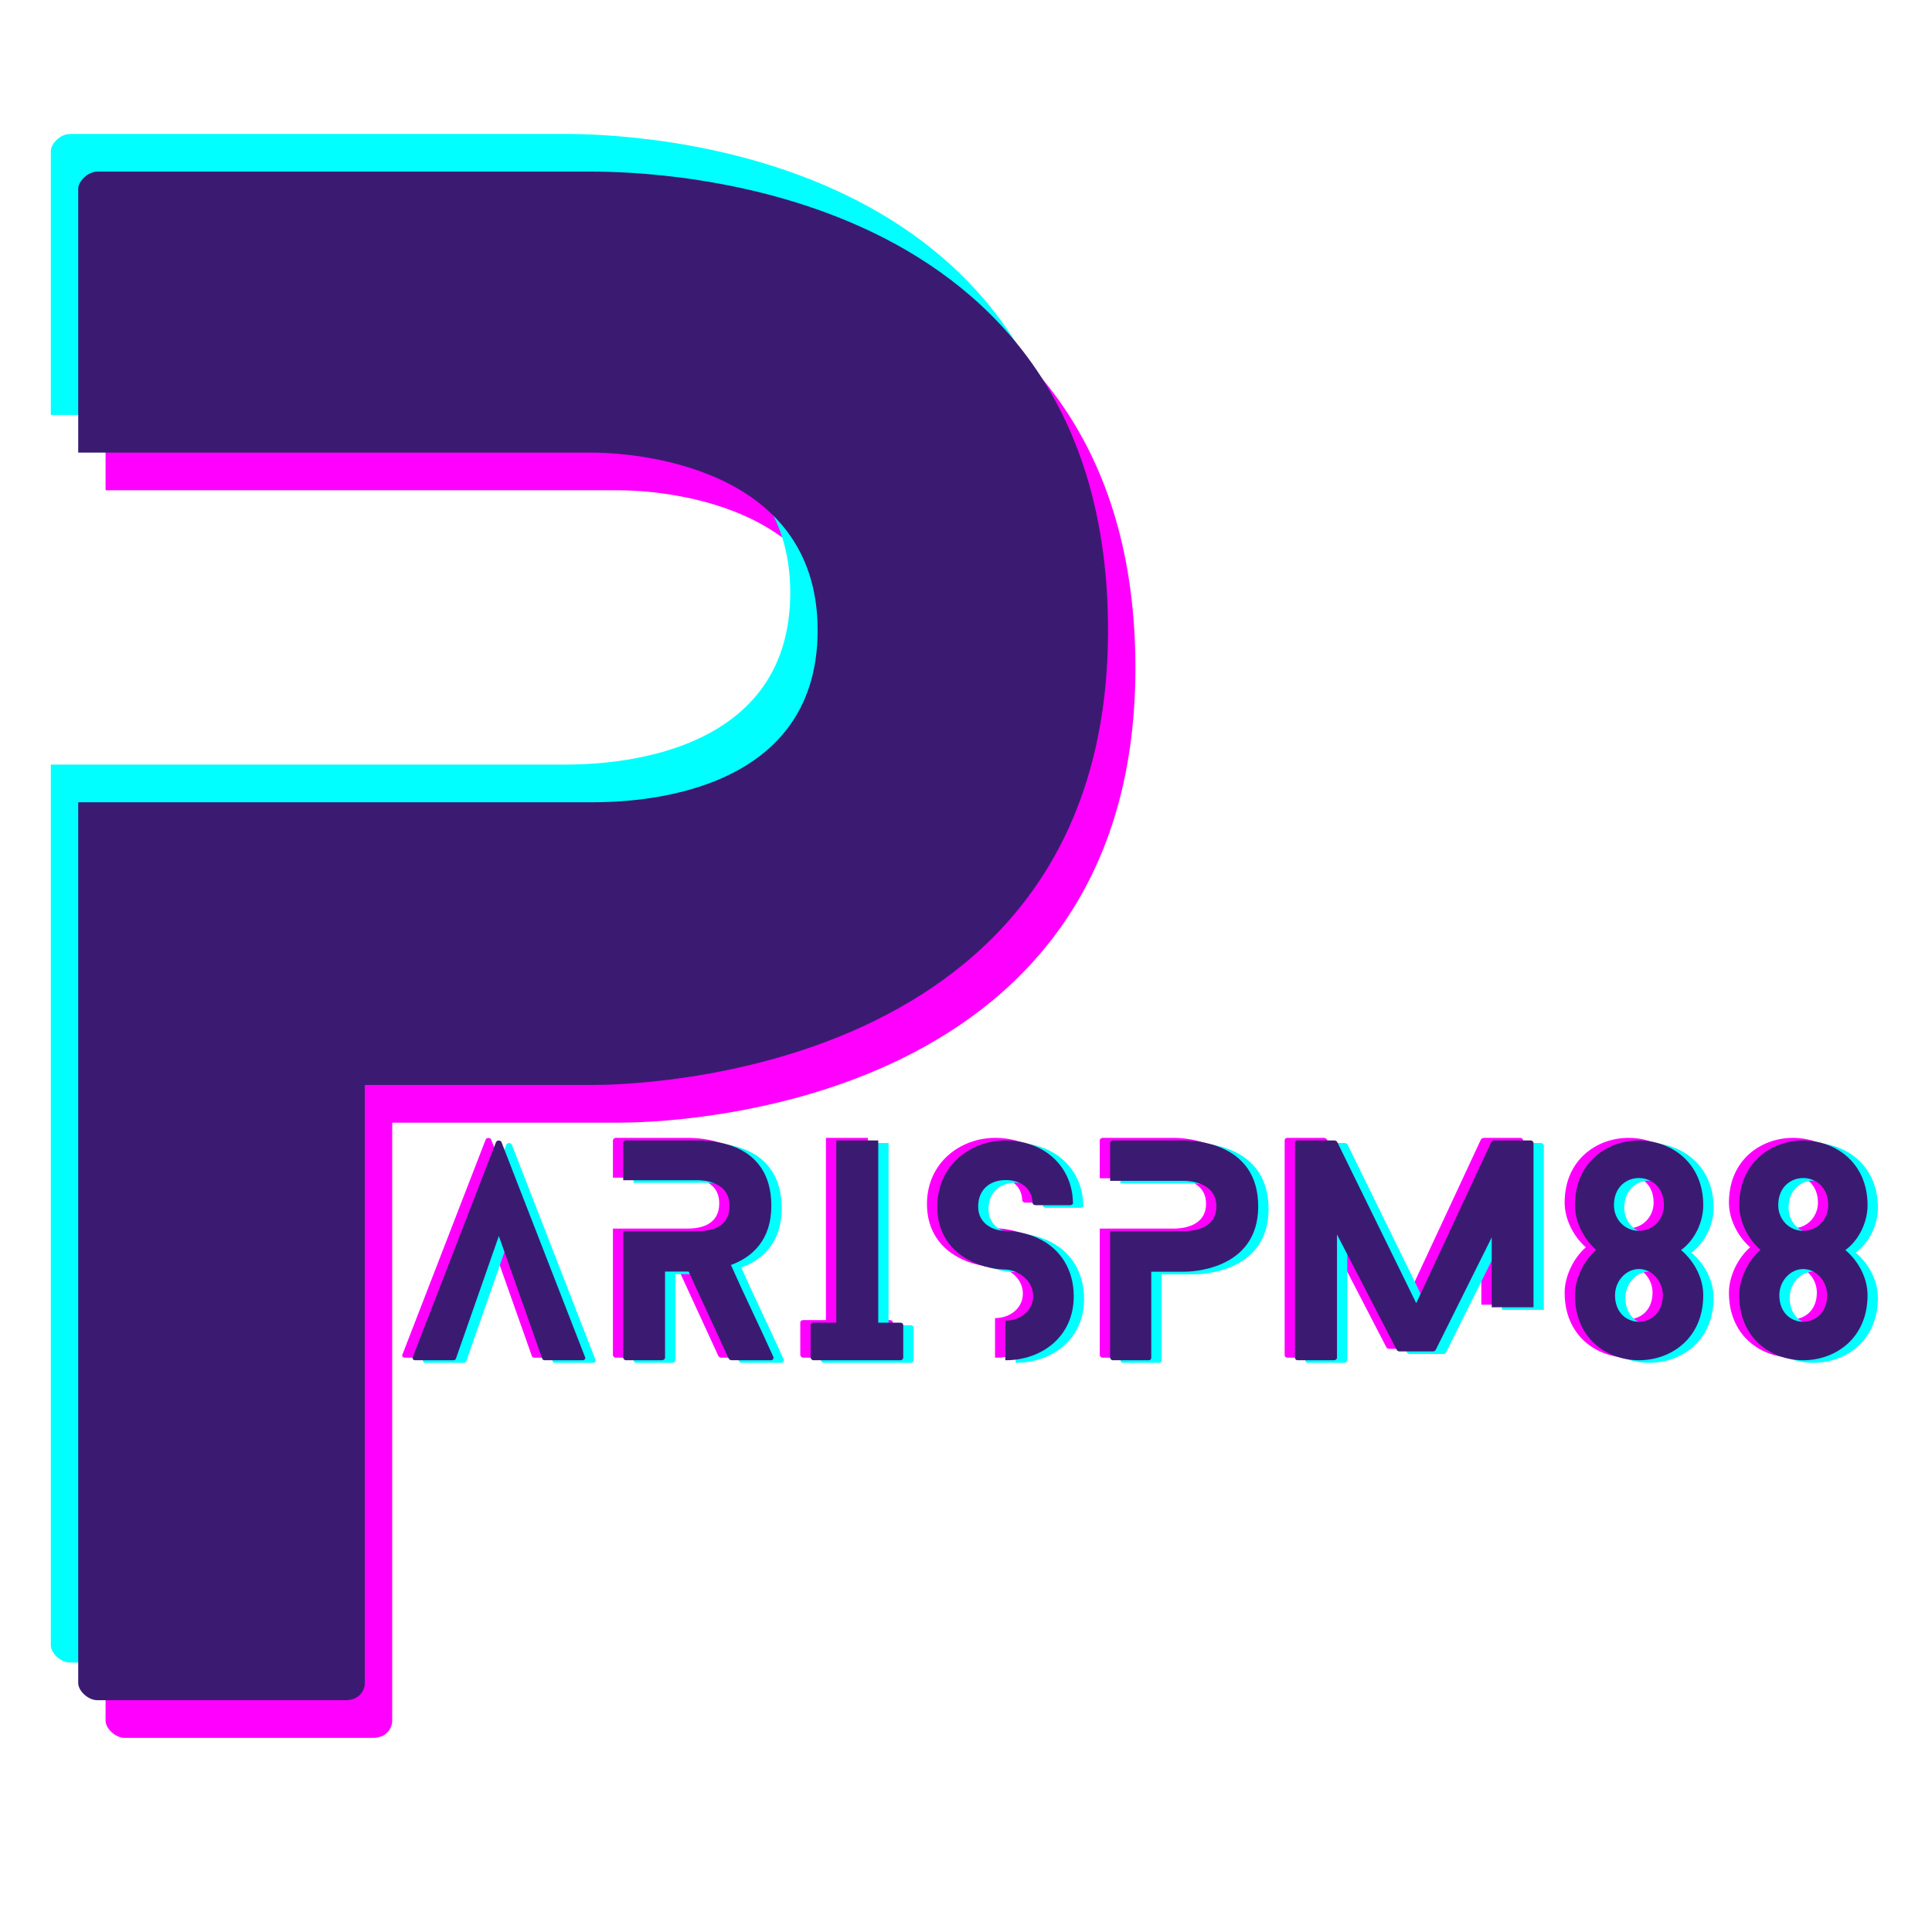 <svg xmlns="http://www.w3.org/2000/svg" xmlns:xlink="http://www.w3.org/1999/xlink" width="64" zoomAndPan="magnify" viewBox="0 0 48 48" height="64" preserveAspectRatio="xMidYMid meet" version="1.0"><defs><g/></defs><g fill="#ff00ff" fill-opacity="1"><g transform="translate(2.623, 43.177)"><g><path d="M 12.77 -37.977 L 0.477 -37.977 C 0.238 -37.977 0 -37.738 0 -37.547 L 0 -30.996 L 12.77 -30.996 C 13.625 -30.996 18.371 -30.758 18.371 -26.582 C 18.371 -22.406 13.719 -22.309 12.77 -22.309 L 0 -22.309 L 0 -0.426 C 0 -0.238 0.238 0 0.477 0 L 6.645 0 C 6.977 0 7.121 -0.238 7.121 -0.426 L 7.121 -15.285 L 12.77 -15.285 C 13.672 -15.285 25.586 -15.426 25.586 -26.582 C 25.586 -37.738 14.289 -37.977 12.77 -37.977 Z M 12.77 -37.977 "/></g></g></g><g fill="#00ffff" fill-opacity="1"><g transform="translate(1.263, 41.305)"><g><path d="M 12.77 -37.977 L 0.477 -37.977 C 0.238 -37.977 0 -37.738 0 -37.547 L 0 -30.996 L 12.77 -30.996 C 13.625 -30.996 18.371 -30.758 18.371 -26.582 C 18.371 -22.406 13.719 -22.309 12.77 -22.309 L 0 -22.309 L 0 -0.426 C 0 -0.238 0.238 0 0.477 0 L 6.645 0 C 6.977 0 7.121 -0.238 7.121 -0.426 L 7.121 -15.285 L 12.77 -15.285 C 13.672 -15.285 25.586 -15.426 25.586 -26.582 C 25.586 -37.738 14.289 -37.977 12.77 -37.977 Z M 12.77 -37.977 "/></g></g></g><g fill="#3b1b72" fill-opacity="1"><g transform="translate(1.943, 42.241)"><g><path d="M 12.77 -37.977 L 0.477 -37.977 C 0.238 -37.977 0 -37.738 0 -37.547 L 0 -30.996 L 12.77 -30.996 C 13.625 -30.996 18.371 -30.758 18.371 -26.582 C 18.371 -22.406 13.719 -22.309 12.77 -22.309 L 0 -22.309 L 0 -0.426 C 0 -0.238 0.238 0 0.477 0 L 6.645 0 C 6.977 0 7.121 -0.238 7.121 -0.426 L 7.121 -15.285 L 12.77 -15.285 C 13.672 -15.285 25.586 -15.426 25.586 -26.582 C 25.586 -37.738 14.289 -37.977 12.77 -37.977 Z M 12.77 -37.977 "/></g></g></g><g fill="#ff00ff" fill-opacity="1"><g transform="translate(9.992, 33.731)"><g><path d="M 4.285 -0.082 L 2.211 -5.418 C 2.191 -5.473 2.094 -5.473 2.074 -5.418 L 0.008 -0.082 C -0.012 -0.039 0.012 0 0.074 0 L 1.012 0 C 1.039 0 1.07 -0.012 1.078 -0.039 L 2.145 -3.086 L 3.223 -0.039 C 3.23 -0.012 3.262 0 3.285 0 L 4.227 0 C 4.273 0 4.309 -0.039 4.285 -0.082 Z M 4.285 -0.082 "/></g></g></g><g fill="#ff00ff" fill-opacity="1"><g transform="translate(15.228, 33.731)"><g><path d="M 3.727 -0.09 C 3.387 -0.848 3.016 -1.598 2.676 -2.367 C 3.223 -2.566 3.68 -3.004 3.68 -3.836 C 3.68 -5.445 2.145 -5.461 1.836 -5.461 L 0.066 -5.461 C 0.035 -5.461 0 -5.426 0 -5.398 L 0 -4.473 L 1.836 -4.473 C 2 -4.473 2.641 -4.438 2.641 -3.836 C 2.641 -3.234 2.062 -3.207 1.836 -3.207 L 0 -3.207 L 0 -0.062 C 0 -0.035 0.035 0 0.066 0 L 0.961 0 C 1.004 0 1.039 -0.035 1.039 -0.062 L 1.039 -2.203 L 1.625 -2.203 L 2.621 -0.039 C 2.629 -0.02 2.668 0 2.688 0 L 3.664 0 C 3.719 0 3.746 -0.039 3.727 -0.09 Z M 3.727 -0.09 "/></g></g></g><g fill="#ff00ff" fill-opacity="1"><g transform="translate(19.883, 33.731)"><g><path d="M 2.227 -0.934 L 1.68 -0.934 L 1.68 -5.461 L 0.637 -5.461 L 0.637 -0.934 L 0.074 -0.934 C 0.035 -0.934 0 -0.906 0 -0.875 L 0 -0.062 C 0 -0.035 0.035 0 0.074 0 L 2.227 0 C 2.273 0 2.301 -0.035 2.301 -0.062 L 2.301 -0.875 C 2.301 -0.906 2.273 -0.934 2.227 -0.934 Z M 2.227 -0.934 "/></g></g></g><g fill="#ff00ff" fill-opacity="1"><g transform="translate(23.03, 33.731)"><g><path d="M 2.504 -3.031 C 2.117 -3.215 1.734 -3.215 1.699 -3.215 C 1.352 -3.215 1.016 -3.418 1.016 -3.816 C 1.016 -4.254 1.324 -4.477 1.699 -4.477 C 2.055 -4.477 2.355 -4.293 2.367 -3.906 C 2.367 -3.883 2.402 -3.852 2.445 -3.852 L 3.297 -3.852 C 3.344 -3.852 3.379 -3.883 3.371 -3.906 C 3.359 -4.832 2.637 -5.461 1.699 -5.461 C 0.824 -5.461 0 -4.84 0 -3.816 C 0 -3.18 0.32 -2.695 0.887 -2.438 C 1.285 -2.254 1.652 -2.254 1.699 -2.254 C 2.008 -2.238 2.383 -1.992 2.383 -1.59 C 2.383 -1.23 2.062 -0.984 1.699 -0.984 C 1.699 -0.984 1.699 -0.984 1.691 -0.984 L 1.691 0 C 1.699 0 1.699 0 1.699 0 C 2.574 0 3.391 -0.566 3.391 -1.59 C 3.391 -2.23 3.078 -2.766 2.504 -3.031 Z M 2.504 -3.031 "/></g></g></g><g fill="#ff00ff" fill-opacity="1"><g transform="translate(27.323, 33.731)"><g><path d="M 1.836 -5.461 L 0.066 -5.461 C 0.035 -5.461 0 -5.426 0 -5.398 L 0 -4.457 L 1.836 -4.457 C 1.961 -4.457 2.641 -4.422 2.641 -3.824 C 2.641 -3.223 1.973 -3.207 1.836 -3.207 L 0 -3.207 L 0 -0.062 C 0 -0.035 0.035 0 0.066 0 L 0.957 0 C 1.004 0 1.023 -0.035 1.023 -0.062 L 1.023 -2.199 L 1.836 -2.199 C 1.965 -2.199 3.68 -2.219 3.68 -3.824 C 3.68 -5.426 2.055 -5.461 1.836 -5.461 Z M 1.836 -5.461 "/></g></g></g><g fill="#ff00ff" fill-opacity="1"><g transform="translate(31.917, 33.731)"><g><path d="M 4.887 -1.316 L 5.926 -1.316 L 5.926 -5.398 C 5.926 -5.426 5.898 -5.461 5.852 -5.461 L 4.949 -5.461 C 4.922 -5.461 4.887 -5.441 4.875 -5.418 L 3.012 -1.418 L 1.051 -5.418 C 1.043 -5.441 1.004 -5.461 0.984 -5.461 L 0.066 -5.461 C 0.02 -5.461 0 -5.426 0 -5.398 L 0 -0.062 C 0 -0.035 0.02 0 0.066 0 L 0.969 0 C 1.012 0 1.043 -0.035 1.043 -0.062 L 1.043 -3.125 L 2.527 -0.258 C 2.531 -0.238 2.574 -0.219 2.594 -0.219 L 3.434 -0.219 C 3.453 -0.219 3.488 -0.238 3.496 -0.258 L 4.887 -3.051 Z M 4.887 -1.316 "/></g></g></g><g fill="#ff00ff" fill-opacity="1"><g transform="translate(38.873, 33.731)"><g><path d="M 2.637 -2.738 C 2.977 -2.984 3.188 -3.434 3.188 -3.852 C 3.188 -4.914 2.383 -5.461 1.59 -5.461 C 0.797 -5.461 0 -4.914 0 -3.852 C 0 -3.441 0.219 -3.012 0.527 -2.742 C 0.227 -2.484 0 -2.027 0 -1.617 C 0 -0.539 0.797 0 1.59 0 C 2.383 0 3.188 -0.539 3.188 -1.617 C 3.188 -2.027 2.977 -2.449 2.637 -2.738 Z M 1.59 -3.215 C 1.242 -3.215 0.969 -3.496 0.969 -3.852 C 0.969 -4.301 1.277 -4.527 1.59 -4.527 C 1.898 -4.527 2.211 -4.301 2.211 -3.852 C 2.211 -3.496 1.934 -3.215 1.59 -3.215 Z M 1.59 -0.957 C 1.289 -0.957 0.996 -1.176 0.996 -1.617 C 0.996 -1.961 1.262 -2.266 1.59 -2.266 C 1.918 -2.266 2.184 -1.961 2.184 -1.617 C 2.184 -1.176 1.883 -0.957 1.59 -0.957 Z M 1.59 -0.957 "/></g></g></g><g fill="#ff00ff" fill-opacity="1"><g transform="translate(42.955, 33.731)"><g><path d="M 2.637 -2.738 C 2.977 -2.984 3.188 -3.434 3.188 -3.852 C 3.188 -4.914 2.383 -5.461 1.59 -5.461 C 0.797 -5.461 0 -4.914 0 -3.852 C 0 -3.441 0.219 -3.012 0.527 -2.742 C 0.227 -2.484 0 -2.027 0 -1.617 C 0 -0.539 0.797 0 1.59 0 C 2.383 0 3.188 -0.539 3.188 -1.617 C 3.188 -2.027 2.977 -2.449 2.637 -2.738 Z M 1.59 -3.215 C 1.242 -3.215 0.969 -3.496 0.969 -3.852 C 0.969 -4.301 1.277 -4.527 1.59 -4.527 C 1.898 -4.527 2.211 -4.301 2.211 -3.852 C 2.211 -3.496 1.934 -3.215 1.59 -3.215 Z M 1.59 -0.957 C 1.289 -0.957 0.996 -1.176 0.996 -1.617 C 0.996 -1.961 1.262 -2.266 1.59 -2.266 C 1.918 -2.266 2.184 -1.961 2.184 -1.617 C 2.184 -1.176 1.883 -0.957 1.59 -0.957 Z M 1.59 -0.957 "/></g></g></g><g fill="#00ffff" fill-opacity="1"><g transform="translate(10.506, 33.859)"><g><path d="M 4.285 -0.082 L 2.211 -5.418 C 2.191 -5.473 2.094 -5.473 2.074 -5.418 L 0.008 -0.082 C -0.012 -0.039 0.012 0 0.074 0 L 1.012 0 C 1.039 0 1.07 -0.012 1.078 -0.039 L 2.145 -3.086 L 3.223 -0.039 C 3.23 -0.012 3.262 0 3.285 0 L 4.227 0 C 4.273 0 4.309 -0.039 4.285 -0.082 Z M 4.285 -0.082 "/></g></g></g><g fill="#00ffff" fill-opacity="1"><g transform="translate(15.741, 33.859)"><g><path d="M 3.727 -0.09 C 3.387 -0.848 3.016 -1.598 2.676 -2.367 C 3.223 -2.566 3.68 -3.004 3.68 -3.836 C 3.68 -5.445 2.145 -5.461 1.836 -5.461 L 0.066 -5.461 C 0.035 -5.461 0 -5.426 0 -5.398 L 0 -4.473 L 1.836 -4.473 C 2 -4.473 2.641 -4.438 2.641 -3.836 C 2.641 -3.234 2.062 -3.207 1.836 -3.207 L 0 -3.207 L 0 -0.062 C 0 -0.035 0.035 0 0.066 0 L 0.961 0 C 1.004 0 1.039 -0.035 1.039 -0.062 L 1.039 -2.203 L 1.625 -2.203 L 2.621 -0.039 C 2.629 -0.02 2.668 0 2.688 0 L 3.664 0 C 3.719 0 3.746 -0.039 3.727 -0.09 Z M 3.727 -0.09 "/></g></g></g><g fill="#00ffff" fill-opacity="1"><g transform="translate(20.396, 33.859)"><g><path d="M 2.227 -0.934 L 1.68 -0.934 L 1.68 -5.461 L 0.637 -5.461 L 0.637 -0.934 L 0.074 -0.934 C 0.035 -0.934 0 -0.906 0 -0.875 L 0 -0.062 C 0 -0.035 0.035 0 0.074 0 L 2.227 0 C 2.273 0 2.301 -0.035 2.301 -0.062 L 2.301 -0.875 C 2.301 -0.906 2.273 -0.934 2.227 -0.934 Z M 2.227 -0.934 "/></g></g></g><g fill="#00ffff" fill-opacity="1"><g transform="translate(23.543, 33.859)"><g><path d="M 2.504 -3.031 C 2.117 -3.215 1.734 -3.215 1.699 -3.215 C 1.352 -3.215 1.016 -3.418 1.016 -3.816 C 1.016 -4.254 1.324 -4.477 1.699 -4.477 C 2.055 -4.477 2.355 -4.293 2.367 -3.906 C 2.367 -3.883 2.402 -3.852 2.445 -3.852 L 3.297 -3.852 C 3.344 -3.852 3.379 -3.883 3.371 -3.906 C 3.359 -4.832 2.637 -5.461 1.699 -5.461 C 0.824 -5.461 0 -4.84 0 -3.816 C 0 -3.18 0.32 -2.695 0.887 -2.438 C 1.285 -2.254 1.652 -2.254 1.699 -2.254 C 2.008 -2.238 2.383 -1.992 2.383 -1.59 C 2.383 -1.23 2.062 -0.984 1.699 -0.984 C 1.699 -0.984 1.699 -0.984 1.691 -0.984 L 1.691 0 C 1.699 0 1.699 0 1.699 0 C 2.574 0 3.391 -0.566 3.391 -1.59 C 3.391 -2.23 3.078 -2.766 2.504 -3.031 Z M 2.504 -3.031 "/></g></g></g><g fill="#00ffff" fill-opacity="1"><g transform="translate(27.837, 33.859)"><g><path d="M 1.836 -5.461 L 0.066 -5.461 C 0.035 -5.461 0 -5.426 0 -5.398 L 0 -4.457 L 1.836 -4.457 C 1.961 -4.457 2.641 -4.422 2.641 -3.824 C 2.641 -3.223 1.973 -3.207 1.836 -3.207 L 0 -3.207 L 0 -0.062 C 0 -0.035 0.035 0 0.066 0 L 0.957 0 C 1.004 0 1.023 -0.035 1.023 -0.062 L 1.023 -2.199 L 1.836 -2.199 C 1.965 -2.199 3.68 -2.219 3.68 -3.824 C 3.68 -5.426 2.055 -5.461 1.836 -5.461 Z M 1.836 -5.461 "/></g></g></g><g fill="#00ffff" fill-opacity="1"><g transform="translate(32.43, 33.859)"><g><path d="M 4.887 -1.316 L 5.926 -1.316 L 5.926 -5.398 C 5.926 -5.426 5.898 -5.461 5.852 -5.461 L 4.949 -5.461 C 4.922 -5.461 4.887 -5.441 4.875 -5.418 L 3.012 -1.418 L 1.051 -5.418 C 1.043 -5.441 1.004 -5.461 0.984 -5.461 L 0.066 -5.461 C 0.02 -5.461 0 -5.426 0 -5.398 L 0 -0.062 C 0 -0.035 0.02 0 0.066 0 L 0.969 0 C 1.012 0 1.043 -0.035 1.043 -0.062 L 1.043 -3.125 L 2.527 -0.258 C 2.531 -0.238 2.574 -0.219 2.594 -0.219 L 3.434 -0.219 C 3.453 -0.219 3.488 -0.238 3.496 -0.258 L 4.887 -3.051 Z M 4.887 -1.316 "/></g></g></g><g fill="#00ffff" fill-opacity="1"><g transform="translate(39.386, 33.859)"><g><path d="M 2.637 -2.738 C 2.977 -2.984 3.188 -3.434 3.188 -3.852 C 3.188 -4.914 2.383 -5.461 1.59 -5.461 C 0.797 -5.461 0 -4.914 0 -3.852 C 0 -3.441 0.219 -3.012 0.527 -2.742 C 0.227 -2.484 0 -2.027 0 -1.617 C 0 -0.539 0.797 0 1.59 0 C 2.383 0 3.188 -0.539 3.188 -1.617 C 3.188 -2.027 2.977 -2.449 2.637 -2.738 Z M 1.59 -3.215 C 1.242 -3.215 0.969 -3.496 0.969 -3.852 C 0.969 -4.301 1.277 -4.527 1.59 -4.527 C 1.898 -4.527 2.211 -4.301 2.211 -3.852 C 2.211 -3.496 1.934 -3.215 1.59 -3.215 Z M 1.59 -0.957 C 1.289 -0.957 0.996 -1.176 0.996 -1.617 C 0.996 -1.961 1.262 -2.266 1.59 -2.266 C 1.918 -2.266 2.184 -1.961 2.184 -1.617 C 2.184 -1.176 1.883 -0.957 1.59 -0.957 Z M 1.59 -0.957 "/></g></g></g><g fill="#00ffff" fill-opacity="1"><g transform="translate(43.468, 33.859)"><g><path d="M 2.637 -2.738 C 2.977 -2.984 3.188 -3.434 3.188 -3.852 C 3.188 -4.914 2.383 -5.461 1.59 -5.461 C 0.797 -5.461 0 -4.914 0 -3.852 C 0 -3.441 0.219 -3.012 0.527 -2.742 C 0.227 -2.484 0 -2.027 0 -1.617 C 0 -0.539 0.797 0 1.59 0 C 2.383 0 3.188 -0.539 3.188 -1.617 C 3.188 -2.027 2.977 -2.449 2.637 -2.738 Z M 1.59 -3.215 C 1.242 -3.215 0.969 -3.496 0.969 -3.852 C 0.969 -4.301 1.277 -4.527 1.59 -4.527 C 1.898 -4.527 2.211 -4.301 2.211 -3.852 C 2.211 -3.496 1.934 -3.215 1.59 -3.215 Z M 1.59 -0.957 C 1.289 -0.957 0.996 -1.176 0.996 -1.617 C 0.996 -1.961 1.262 -2.266 1.59 -2.266 C 1.918 -2.266 2.184 -1.961 2.184 -1.617 C 2.184 -1.176 1.883 -0.957 1.59 -0.957 Z M 1.59 -0.957 "/></g></g></g><g fill="#3b1b72" fill-opacity="1"><g transform="translate(10.249, 33.795)"><g><path d="M 4.285 -0.082 L 2.211 -5.418 C 2.191 -5.473 2.094 -5.473 2.074 -5.418 L 0.008 -0.082 C -0.012 -0.039 0.012 0 0.074 0 L 1.012 0 C 1.039 0 1.07 -0.012 1.078 -0.039 L 2.145 -3.086 L 3.223 -0.039 C 3.23 -0.012 3.262 0 3.285 0 L 4.227 0 C 4.273 0 4.309 -0.039 4.285 -0.082 Z M 4.285 -0.082 "/></g></g></g><g fill="#3b1b72" fill-opacity="1"><g transform="translate(15.484, 33.795)"><g><path d="M 3.727 -0.09 C 3.387 -0.848 3.016 -1.598 2.676 -2.367 C 3.223 -2.566 3.68 -3.004 3.68 -3.836 C 3.68 -5.445 2.145 -5.461 1.836 -5.461 L 0.066 -5.461 C 0.035 -5.461 0 -5.426 0 -5.398 L 0 -4.473 L 1.836 -4.473 C 2 -4.473 2.641 -4.438 2.641 -3.836 C 2.641 -3.234 2.062 -3.207 1.836 -3.207 L 0 -3.207 L 0 -0.062 C 0 -0.035 0.035 0 0.066 0 L 0.961 0 C 1.004 0 1.039 -0.035 1.039 -0.062 L 1.039 -2.203 L 1.625 -2.203 L 2.621 -0.039 C 2.629 -0.02 2.668 0 2.688 0 L 3.664 0 C 3.719 0 3.746 -0.039 3.727 -0.09 Z M 3.727 -0.09 "/></g></g></g><g fill="#3b1b72" fill-opacity="1"><g transform="translate(20.14, 33.795)"><g><path d="M 2.227 -0.934 L 1.68 -0.934 L 1.68 -5.461 L 0.637 -5.461 L 0.637 -0.934 L 0.074 -0.934 C 0.035 -0.934 0 -0.906 0 -0.875 L 0 -0.062 C 0 -0.035 0.035 0 0.074 0 L 2.227 0 C 2.273 0 2.301 -0.035 2.301 -0.062 L 2.301 -0.875 C 2.301 -0.906 2.273 -0.934 2.227 -0.934 Z M 2.227 -0.934 "/></g></g></g><g fill="#3b1b72" fill-opacity="1"><g transform="translate(23.286, 33.795)"><g><path d="M 2.504 -3.031 C 2.117 -3.215 1.734 -3.215 1.699 -3.215 C 1.352 -3.215 1.016 -3.418 1.016 -3.816 C 1.016 -4.254 1.324 -4.477 1.699 -4.477 C 2.055 -4.477 2.355 -4.293 2.367 -3.906 C 2.367 -3.883 2.402 -3.852 2.445 -3.852 L 3.297 -3.852 C 3.344 -3.852 3.379 -3.883 3.371 -3.906 C 3.359 -4.832 2.637 -5.461 1.699 -5.461 C 0.824 -5.461 0 -4.84 0 -3.816 C 0 -3.18 0.32 -2.695 0.887 -2.438 C 1.285 -2.254 1.652 -2.254 1.699 -2.254 C 2.008 -2.238 2.383 -1.992 2.383 -1.59 C 2.383 -1.23 2.062 -0.984 1.699 -0.984 C 1.699 -0.984 1.699 -0.984 1.691 -0.984 L 1.691 0 C 1.699 0 1.699 0 1.699 0 C 2.574 0 3.391 -0.566 3.391 -1.59 C 3.391 -2.23 3.078 -2.766 2.504 -3.031 Z M 2.504 -3.031 "/></g></g></g><g fill="#3b1b72" fill-opacity="1"><g transform="translate(27.58, 33.795)"><g><path d="M 1.836 -5.461 L 0.066 -5.461 C 0.035 -5.461 0 -5.426 0 -5.398 L 0 -4.457 L 1.836 -4.457 C 1.961 -4.457 2.641 -4.422 2.641 -3.824 C 2.641 -3.223 1.973 -3.207 1.836 -3.207 L 0 -3.207 L 0 -0.062 C 0 -0.035 0.035 0 0.066 0 L 0.957 0 C 1.004 0 1.023 -0.035 1.023 -0.062 L 1.023 -2.199 L 1.836 -2.199 C 1.965 -2.199 3.68 -2.219 3.68 -3.824 C 3.68 -5.426 2.055 -5.461 1.836 -5.461 Z M 1.836 -5.461 "/></g></g></g><g fill="#3b1b72" fill-opacity="1"><g transform="translate(32.174, 33.795)"><g><path d="M 4.887 -1.316 L 5.926 -1.316 L 5.926 -5.398 C 5.926 -5.426 5.898 -5.461 5.852 -5.461 L 4.949 -5.461 C 4.922 -5.461 4.887 -5.441 4.875 -5.418 L 3.012 -1.418 L 1.051 -5.418 C 1.043 -5.441 1.004 -5.461 0.984 -5.461 L 0.066 -5.461 C 0.02 -5.461 0 -5.426 0 -5.398 L 0 -0.062 C 0 -0.035 0.02 0 0.066 0 L 0.969 0 C 1.012 0 1.043 -0.035 1.043 -0.062 L 1.043 -3.125 L 2.527 -0.258 C 2.531 -0.238 2.574 -0.219 2.594 -0.219 L 3.434 -0.219 C 3.453 -0.219 3.488 -0.238 3.496 -0.258 L 4.887 -3.051 Z M 4.887 -1.316 "/></g></g></g><g fill="#3b1b72" fill-opacity="1"><g transform="translate(39.129, 33.795)"><g><path d="M 2.637 -2.738 C 2.977 -2.984 3.188 -3.434 3.188 -3.852 C 3.188 -4.914 2.383 -5.461 1.59 -5.461 C 0.797 -5.461 0 -4.914 0 -3.852 C 0 -3.441 0.219 -3.012 0.527 -2.742 C 0.227 -2.484 0 -2.027 0 -1.617 C 0 -0.539 0.797 0 1.59 0 C 2.383 0 3.188 -0.539 3.188 -1.617 C 3.188 -2.027 2.977 -2.449 2.637 -2.738 Z M 1.59 -3.215 C 1.242 -3.215 0.969 -3.496 0.969 -3.852 C 0.969 -4.301 1.277 -4.527 1.59 -4.527 C 1.898 -4.527 2.211 -4.301 2.211 -3.852 C 2.211 -3.496 1.934 -3.215 1.59 -3.215 Z M 1.59 -0.957 C 1.289 -0.957 0.996 -1.176 0.996 -1.617 C 0.996 -1.961 1.262 -2.266 1.59 -2.266 C 1.918 -2.266 2.184 -1.961 2.184 -1.617 C 2.184 -1.176 1.883 -0.957 1.59 -0.957 Z M 1.59 -0.957 "/></g></g></g><g fill="#3b1b72" fill-opacity="1"><g transform="translate(43.211, 33.795)"><g><path d="M 2.637 -2.738 C 2.977 -2.984 3.188 -3.434 3.188 -3.852 C 3.188 -4.914 2.383 -5.461 1.59 -5.461 C 0.797 -5.461 0 -4.914 0 -3.852 C 0 -3.441 0.219 -3.012 0.527 -2.742 C 0.227 -2.484 0 -2.027 0 -1.617 C 0 -0.539 0.797 0 1.59 0 C 2.383 0 3.188 -0.539 3.188 -1.617 C 3.188 -2.027 2.977 -2.449 2.637 -2.738 Z M 1.59 -3.215 C 1.242 -3.215 0.969 -3.496 0.969 -3.852 C 0.969 -4.301 1.277 -4.527 1.59 -4.527 C 1.898 -4.527 2.211 -4.301 2.211 -3.852 C 2.211 -3.496 1.934 -3.215 1.59 -3.215 Z M 1.59 -0.957 C 1.289 -0.957 0.996 -1.176 0.996 -1.617 C 0.996 -1.961 1.262 -2.266 1.59 -2.266 C 1.918 -2.266 2.184 -1.961 2.184 -1.617 C 2.184 -1.176 1.883 -0.957 1.59 -0.957 Z M 1.59 -0.957 "/></g></g></g></svg>